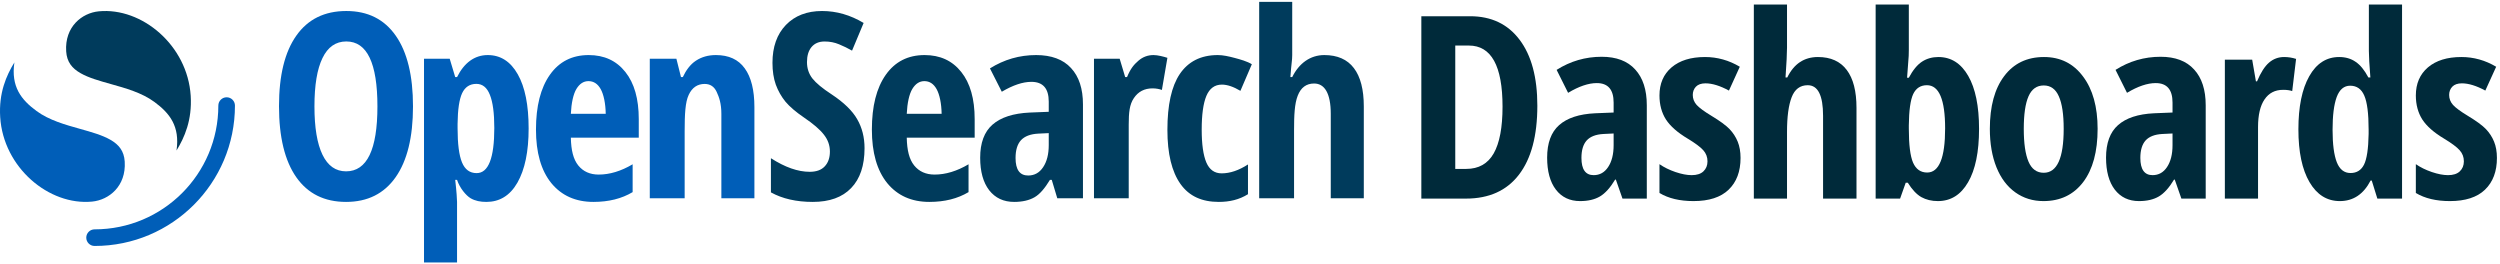 <svg viewBox="0 0 681 72" fill="none" xmlns="http://www.w3.org/2000/svg">
<path d="M61.737 26.5C60.488 26.5 59.475 27.513 59.475 28.763C59.475 47.381 44.381 62.475 25.763 62.475C24.513 62.475 23.5 63.488 23.5 64.737C23.5 65.987 24.513 67 25.763 67C46.88 67 64 49.88 64 28.763C64 27.513 62.987 26.5 61.737 26.5Z" fill="#005EB8"/>
<path d="M48.081 41C50.257 37.45 52.361 32.718 51.947 26.092C51.09 12.367 38.659 1.955 26.921 3.084C22.325 3.525 17.607 7.271 18.026 13.98C18.208 16.896 19.635 18.617 21.954 19.94C24.162 21.199 26.998 21.997 30.213 22.901C34.096 23.993 38.601 25.22 42.063 27.772C46.212 30.83 49.049 34.374 48.081 41Z" fill="#003B5C"/>
<path d="M3.919 17C1.743 20.549 -0.362 25.282 0.052 31.908C0.91 45.633 13.341 56.045 25.079 54.916C29.675 54.474 34.393 50.729 33.974 44.02C33.792 41.104 32.365 39.383 30.046 38.06C27.838 36.801 25.002 36.003 21.787 35.099C17.904 34.007 13.399 32.78 9.937 30.228C5.787 27.17 2.951 23.626 3.919 17Z" fill="#005EB8"/>
<path fill-rule="evenodd" clip-rule="evenodd" d="M362.5 31V54H371.5V29C371.5 24.393 370.6 20.912 368.799 18.551C366.998 16.167 364.282 15 360.75 15C356.918 15 353.847 17.241 352 21H351.5C351.636 19.059 351.76 17.947 351.85 17.135C351.943 16.298 352 15.78 352 15V0.5H343V54H352.5V35.5C352.5 31.351 352.639 28.282 353.493 26.081C354.347 23.858 355.836 22.746 357.96 22.746C360.8 22.746 362.5 25.384 362.5 31ZM231.852 51.229C234.284 48.715 235.5 45.094 235.5 40.365C235.5 37.413 234.834 34.783 233.501 32.477C232.191 30.171 229.865 27.91 226.521 25.696C224.042 24.081 222.3 22.64 221.294 21.371C220.312 20.103 219.821 18.615 219.821 16.908C219.821 15.178 220.23 13.818 221.049 12.826C221.891 11.811 223.083 11.303 224.627 11.303C226.03 11.303 227.339 11.557 228.555 12.065C229.794 12.572 230.975 13.149 232.098 13.794L235.254 6.252C231.63 4.084 227.854 3 223.925 3C219.809 3 216.524 4.269 214.069 6.806C211.637 9.343 210.421 12.78 210.421 17.116C210.421 19.376 210.725 21.36 211.333 23.067C211.964 24.773 212.841 26.319 213.964 27.703C215.109 29.063 216.781 30.494 218.979 31.993C221.505 33.7 223.317 35.256 224.416 36.663C225.515 38.047 226.065 39.581 226.065 41.265C226.065 42.972 225.597 44.321 224.662 45.313C223.75 46.304 222.382 46.8 220.558 46.8C217.354 46.8 213.835 45.566 210 43.099V52.405C213.133 54.135 216.933 55 221.4 55C225.959 55 229.444 53.743 231.852 51.229ZM241.674 49.874C244.48 53.291 248.306 55 253.152 55C257.303 55 260.862 54.111 263.83 52.333V44.749C260.677 46.619 257.593 47.554 254.578 47.554C252.213 47.554 250.358 46.723 249.013 45.061C247.668 43.375 247.07 40.94 247 37.5H265.5V32.455C265.5 26.936 264.283 22.654 261.848 19.606C259.413 16.535 256.086 15 251.865 15C247.343 15 243.819 16.789 241.291 20.368C238.764 23.947 237.5 28.922 237.5 35.294C237.5 41.574 238.891 46.434 241.674 49.874ZM248.526 24.212C249.384 22.804 250.474 22.1 251.796 22.1C253.21 22.1 254.323 22.827 255.135 24.281C255.946 25.736 256.454 28.183 256.5 31H247C247.139 28.068 247.668 25.597 248.526 24.212ZM288 54L286.5 49H286C284.622 51.259 283.295 52.868 281.824 53.721C280.352 54.574 278.494 55 276.252 55C273.378 55 271.112 53.94 269.453 51.819C267.818 49.699 267 46.749 267 42.969C267 38.912 268.121 35.905 270.364 33.946C272.63 31.963 276.006 30.869 280.492 30.661L285.678 30.454V27.688C285.678 24.093 284.101 22.295 280.947 22.295C278.611 22.295 275.924 23.194 272.887 24.991L269.663 18.63C273.542 16.21 277.694 15 282.25 15C286.385 15 289.592 16.175 291.741 18.526C293.914 20.854 295 24.162 295 28.449V54H288ZM280.071 47.809C281.777 47.809 283.132 47.06 284.136 45.562C285.164 44.041 285.678 42.024 285.678 39.512V36.262L282.805 36.4C280.679 36.515 279.113 37.115 278.109 38.198C277.128 39.281 276.637 40.895 276.637 43.038C276.637 46.219 277.782 47.809 280.071 47.809ZM318 15.75C316.93 15.405 315.337 15 314.222 15C312.651 15 311.273 15.517 310.089 16.552C308.905 17.587 308.002 18.585 307 21H306.5L305 16H298V54H307.463V34C307.463 30.642 307.676 28.476 308.86 26.729C310.044 24.958 311.74 24.072 313.948 24.072C314.973 24.072 315.863 24.27 316.5 24.5L318 15.75ZM332 55C327.443 55 323.954 53.478 321.573 50.13C319.191 46.782 318 41.865 318 35.377C318 28.589 319.122 23.521 321.366 20.174C323.634 16.826 327.017 15 331.735 15C333.154 15 334.752 15.36 336.309 15.775C337.866 16.191 339.763 16.715 341 17.5L337.889 24.745C335.989 23.614 334.305 23.048 332.84 23.048C330.893 23.048 329.485 24.075 328.614 26.13C327.767 28.162 327.344 31.221 327.344 35.308C327.344 39.302 327.767 42.292 328.614 44.277C329.462 46.24 330.847 47.221 332.771 47.221C335.061 47.221 337.454 46.413 339.95 44.797V52.901C337.546 54.401 334.908 55 332 55Z" fill="#003B5C"/>
<path fill-rule="evenodd" clip-rule="evenodd" d="M107.777 48.263C110.926 43.771 112.5 37.344 112.5 28.983C112.5 20.621 110.937 14.206 107.812 9.738C104.686 5.246 100.194 3 94.337 3C88.41 3 83.872 5.234 80.723 9.703C77.574 14.149 76 20.552 76 28.914C76 37.344 77.574 43.805 80.723 48.297C83.872 52.766 88.387 55 94.267 55C100.125 55 104.628 52.754 107.777 48.263ZM87.843 42.147C86.384 39.129 85.655 34.741 85.655 28.983C85.655 23.201 86.384 18.813 87.843 15.819C89.301 12.801 91.466 11.292 94.337 11.292C99.986 11.292 102.811 17.189 102.811 28.983C102.811 40.776 99.963 46.673 94.267 46.673C91.443 46.673 89.301 45.164 87.843 42.147ZM128.186 53.998C129.469 54.739 130.85 55 132.5 55C136.03 55 138.9 53.327 140.94 49.761C142.98 46.196 144 41.276 144 35.002C144 28.636 143.014 23.716 141.043 20.244C139.072 16.748 136.345 15 132.861 15C129.24 15 126.402 17.157 124.5 21H124L122.5 16H115.5V71.5H124.5V55C124.5 54.352 124.367 52.148 124 49H124.5C125.25 51.25 126.925 53.234 128.186 53.998ZM125.882 25.383C126.685 23.693 127.979 22.848 129.767 22.848C131.44 22.848 132.666 23.844 133.446 25.835C134.248 27.826 134.649 30.835 134.649 34.864C134.649 43.059 133.045 47.157 129.836 47.157C127.979 47.157 126.65 46.184 125.848 44.24C125.046 42.295 124.645 39.193 124.645 34.933V33.718C124.691 29.828 125.103 27.05 125.882 25.383ZM161.652 55C156.806 55 152.98 53.291 150.174 49.874C147.391 46.434 146 41.574 146 35.294C146 28.922 147.264 23.947 149.791 20.368C152.319 16.789 155.843 15 160.365 15C164.586 15 167.913 16.535 170.348 19.606C172.783 22.654 174 26.936 174 32.455V37.5H155.5C155.57 40.94 156.168 43.375 157.513 45.061C158.858 46.723 160.713 47.554 163.078 47.554C166.093 47.554 169.177 46.619 172.33 44.749V52.333C169.362 54.111 165.803 55 161.652 55ZM160.296 22.1C158.974 22.1 157.884 22.804 157.026 24.212C156.168 25.597 155.639 28.068 155.5 31H165C164.954 28.183 164.446 25.736 163.635 24.281C162.823 22.827 161.71 22.1 160.296 22.1ZM196.5 31V54H205.5V29.199C205.5 24.559 204.623 21.032 202.868 18.619C201.137 16.206 198.516 15 195.007 15C192.93 15 191.117 15.51 189.57 16.531C188.024 17.529 186.831 19.213 186 21H185.5L184.25 16H177V54H186.5V35.75C186.5 31.04 186.673 27.83 187.597 25.858C188.52 23.863 189.974 22.865 191.96 22.865C193.461 22.865 194.546 23.584 195.215 25.023C195.885 26.461 196.5 28.193 196.5 31Z" fill="#005EB8"/>
<path d="M418.772 28.784C418.772 36.984 417.095 43.258 413.743 47.607C410.413 51.934 405.611 54.097 399.336 54.097H387.173V4.422H400.458C406.234 4.422 410.73 6.563 413.947 10.844C417.163 15.102 418.772 21.082 418.772 28.784ZM409.292 29.055C409.292 17.956 406.234 12.407 400.118 12.407H396.414V46.01H399.404C402.78 46.01 405.271 44.606 406.879 41.797C408.488 38.966 409.292 34.718 409.292 29.055Z" fill="#002A3A"/>
<path d="M441.963 54.097L440.162 48.932H439.958C438.622 51.152 437.24 52.681 435.813 53.519C434.386 54.357 432.585 54.776 430.411 54.776C427.625 54.776 425.427 53.734 423.819 51.651C422.234 49.566 421.441 46.667 421.441 42.952C421.441 38.966 422.528 36.01 424.703 34.084C426.9 32.136 430.173 31.06 434.522 30.856L439.551 30.652V27.934C439.551 24.401 438.022 22.634 434.964 22.634C432.699 22.634 430.094 23.517 427.149 25.284L424.023 19.032C427.783 16.654 431.872 15.465 436.289 15.465C440.298 15.465 443.345 16.62 445.429 18.93C447.535 21.218 448.589 24.469 448.589 28.682V54.097H441.963ZM434.114 47.709C435.768 47.709 437.082 46.973 438.056 45.501C439.052 44.006 439.551 42.023 439.551 39.554V36.361L436.765 36.497C434.703 36.61 433.186 37.199 432.212 38.263C431.26 39.328 430.785 40.914 430.785 43.02C430.785 46.146 431.894 47.709 434.114 47.709Z" fill="#002A3A"/>
<path d="M474.125 43.02C474.125 46.712 473.037 49.6 470.863 51.684C468.711 53.746 465.528 54.776 461.315 54.776C457.578 54.776 454.486 54.04 452.039 52.568V44.719C453.285 45.58 454.735 46.293 456.389 46.86C458.065 47.426 459.537 47.709 460.806 47.709C462.21 47.709 463.275 47.369 463.999 46.69C464.747 45.988 465.121 45.07 465.121 43.938C465.121 42.782 464.736 41.774 463.965 40.914C463.195 40.053 461.78 39 459.718 37.754C456.977 36.123 455.007 34.39 453.806 32.555C452.628 30.698 452.039 28.512 452.039 25.998C452.039 22.781 453.138 20.233 455.335 18.353C457.555 16.473 460.59 15.533 464.441 15.533C467.794 15.533 470.953 16.416 473.921 18.183L470.965 24.672C468.541 23.359 466.412 22.702 464.577 22.702C463.422 22.702 462.55 23.008 461.961 23.619C461.395 24.231 461.111 24.978 461.111 25.862C461.111 26.881 461.462 27.787 462.165 28.58C462.89 29.373 464.226 30.358 466.174 31.536C468.53 32.963 470.183 34.175 471.135 35.172C472.086 36.168 472.822 37.301 473.343 38.569C473.864 39.838 474.125 41.321 474.125 43.02Z" fill="#002A3A"/>
<path d="M496.603 54.097V31.536C496.603 25.986 495.21 23.211 492.424 23.211C490.34 23.211 488.879 24.31 488.04 26.507C487.202 28.682 486.783 31.819 486.783 35.919V54.097H477.745V1.228H486.783V12.984C486.783 14.502 486.647 17.209 486.376 21.105H486.851C488.663 17.39 491.45 15.533 495.21 15.533C498.675 15.533 501.292 16.71 503.058 19.066C504.825 21.399 505.709 24.842 505.709 29.395V54.097H496.603Z" fill="#002A3A"/>
<path d="M528.017 15.533C531.46 15.533 534.167 17.243 536.137 20.663C538.108 24.084 539.093 28.897 539.093 35.103C539.093 41.378 538.097 46.225 536.103 49.646C534.133 53.066 531.392 54.776 527.881 54.776C526.182 54.776 524.676 54.414 523.362 53.689C522.071 52.942 520.848 51.639 519.692 49.782H519.115L517.586 54.097H510.926V1.228H519.964V13.596C519.964 14.117 519.953 14.661 519.93 15.227C519.908 15.793 519.76 17.775 519.489 21.173H519.964C521.074 19.089 522.275 17.628 523.566 16.79C524.857 15.952 526.341 15.533 528.017 15.533ZM524.891 23.211C523.169 23.211 521.924 24.016 521.153 25.624C520.406 27.232 520.01 30.064 519.964 34.118V35.035C519.964 39.43 520.349 42.522 521.119 44.311C521.912 46.101 523.192 46.996 524.959 46.996C528.221 46.996 529.852 42.986 529.852 34.968C529.852 27.13 528.198 23.211 524.891 23.211Z" fill="#002A3A"/>
<path d="M571.391 35.103C571.391 41.31 570.077 46.146 567.45 49.612C564.822 53.055 561.22 54.776 556.645 54.776C553.745 54.776 551.186 53.984 548.966 52.398C546.746 50.812 545.036 48.536 543.835 45.569C542.635 42.578 542.035 39.09 542.035 35.103C542.035 28.965 543.337 24.174 545.942 20.731C548.547 17.265 552.16 15.533 556.781 15.533C561.243 15.533 564.788 17.299 567.416 20.833C570.066 24.344 571.391 29.101 571.391 35.103ZM551.276 35.103C551.276 39.045 551.707 42.023 552.567 44.039C553.428 46.056 554.81 47.063 556.713 47.063C560.337 47.063 562.149 43.077 562.149 35.103C562.149 31.14 561.707 28.183 560.824 26.235C559.963 24.265 558.593 23.279 556.713 23.279C554.81 23.279 553.428 24.265 552.567 26.235C551.707 28.183 551.276 31.14 551.276 35.103Z" fill="#002A3A"/>
<path d="M594.209 54.097L592.408 48.932H592.204C590.868 51.152 589.486 52.681 588.059 53.519C586.632 54.357 584.831 54.776 582.656 54.776C579.87 54.776 577.673 53.734 576.065 51.651C574.479 49.566 573.686 46.667 573.686 42.952C573.686 38.966 574.774 36.01 576.948 34.084C579.145 32.136 582.419 31.06 586.768 30.856L591.796 30.652V27.934C591.796 24.401 590.267 22.634 587.209 22.634C584.944 22.634 582.339 23.517 579.395 25.284L576.269 19.032C580.029 16.654 584.117 15.465 588.535 15.465C592.544 15.465 595.59 16.62 597.674 18.93C599.781 21.218 600.834 24.469 600.834 28.682V54.097H594.209ZM586.36 47.709C588.014 47.709 589.327 46.973 590.301 45.501C591.298 44.006 591.796 42.023 591.796 39.554V36.361L589.01 36.497C586.949 36.61 585.431 37.199 584.457 38.263C583.506 39.328 583.03 40.914 583.03 43.02C583.03 46.146 584.14 47.709 586.36 47.709Z" fill="#002A3A"/>
<path d="M622.191 15.533C623.301 15.533 624.388 15.702 625.453 16.042L624.4 24.808C623.765 24.582 622.939 24.469 621.919 24.469C619.722 24.469 618.035 25.341 616.857 27.085C615.679 28.806 615.09 31.321 615.09 34.628V54.097H606.052V16.246H613.493L614.512 22.158H614.818C615.815 19.78 616.902 18.081 618.08 17.061C619.258 16.042 620.628 15.533 622.191 15.533Z" fill="#002A3A"/>
<path d="M637.364 54.776C633.876 54.776 631.124 53.055 629.108 49.612C627.092 46.169 626.084 41.378 626.084 35.239C626.084 29.078 627.069 24.253 629.04 20.765C631.01 17.277 633.728 15.533 637.194 15.533C638.916 15.533 640.399 15.963 641.645 16.824C642.914 17.662 644.08 19.089 645.145 21.105H645.689C645.417 17.662 645.281 15.249 645.281 13.868V1.228H654.319V54.097H647.591L646.062 49.17H645.756C643.831 52.908 641.034 54.776 637.364 54.776ZM640.286 47.132C641.962 47.132 643.186 46.373 643.956 44.855C644.726 43.315 645.145 40.529 645.213 36.497V35.307C645.213 30.913 644.816 27.821 644.024 26.032C643.253 24.242 641.974 23.347 640.184 23.347C638.508 23.347 637.285 24.378 636.515 26.439C635.767 28.478 635.393 31.457 635.393 35.375C635.393 39.294 635.778 42.239 636.549 44.209C637.319 46.157 638.565 47.132 640.286 47.132Z" fill="#002A3A"/>
<path d="M680.161 43.02C680.161 46.712 679.073 49.6 676.899 51.684C674.747 53.746 671.564 54.776 667.351 54.776C663.614 54.776 660.522 54.04 658.075 52.568V44.719C659.321 45.58 660.771 46.293 662.424 46.86C664.101 47.426 665.573 47.709 666.841 47.709C668.246 47.709 669.31 47.369 670.035 46.69C670.783 45.988 671.157 45.07 671.157 43.938C671.157 42.782 670.771 41.774 670.001 40.914C669.231 40.053 667.815 39 665.754 37.754C663.013 36.123 661.043 34.39 659.842 32.555C658.664 30.698 658.075 28.512 658.075 25.998C658.075 22.781 659.174 20.233 661.371 18.353C663.591 16.473 666.626 15.533 670.477 15.533C673.829 15.533 676.989 16.416 679.957 18.183L677.001 24.672C674.577 23.359 672.448 22.702 670.613 22.702C669.458 22.702 668.586 23.008 667.997 23.619C667.43 24.231 667.147 24.978 667.147 25.862C667.147 26.881 667.498 27.787 668.201 28.58C668.925 29.373 670.262 30.358 672.21 31.536C674.566 32.963 676.219 34.175 677.171 35.172C678.122 36.168 678.858 37.301 679.379 38.569C679.9 39.838 680.161 41.321 680.161 43.02Z" fill="#002A3A"/>
</svg>
